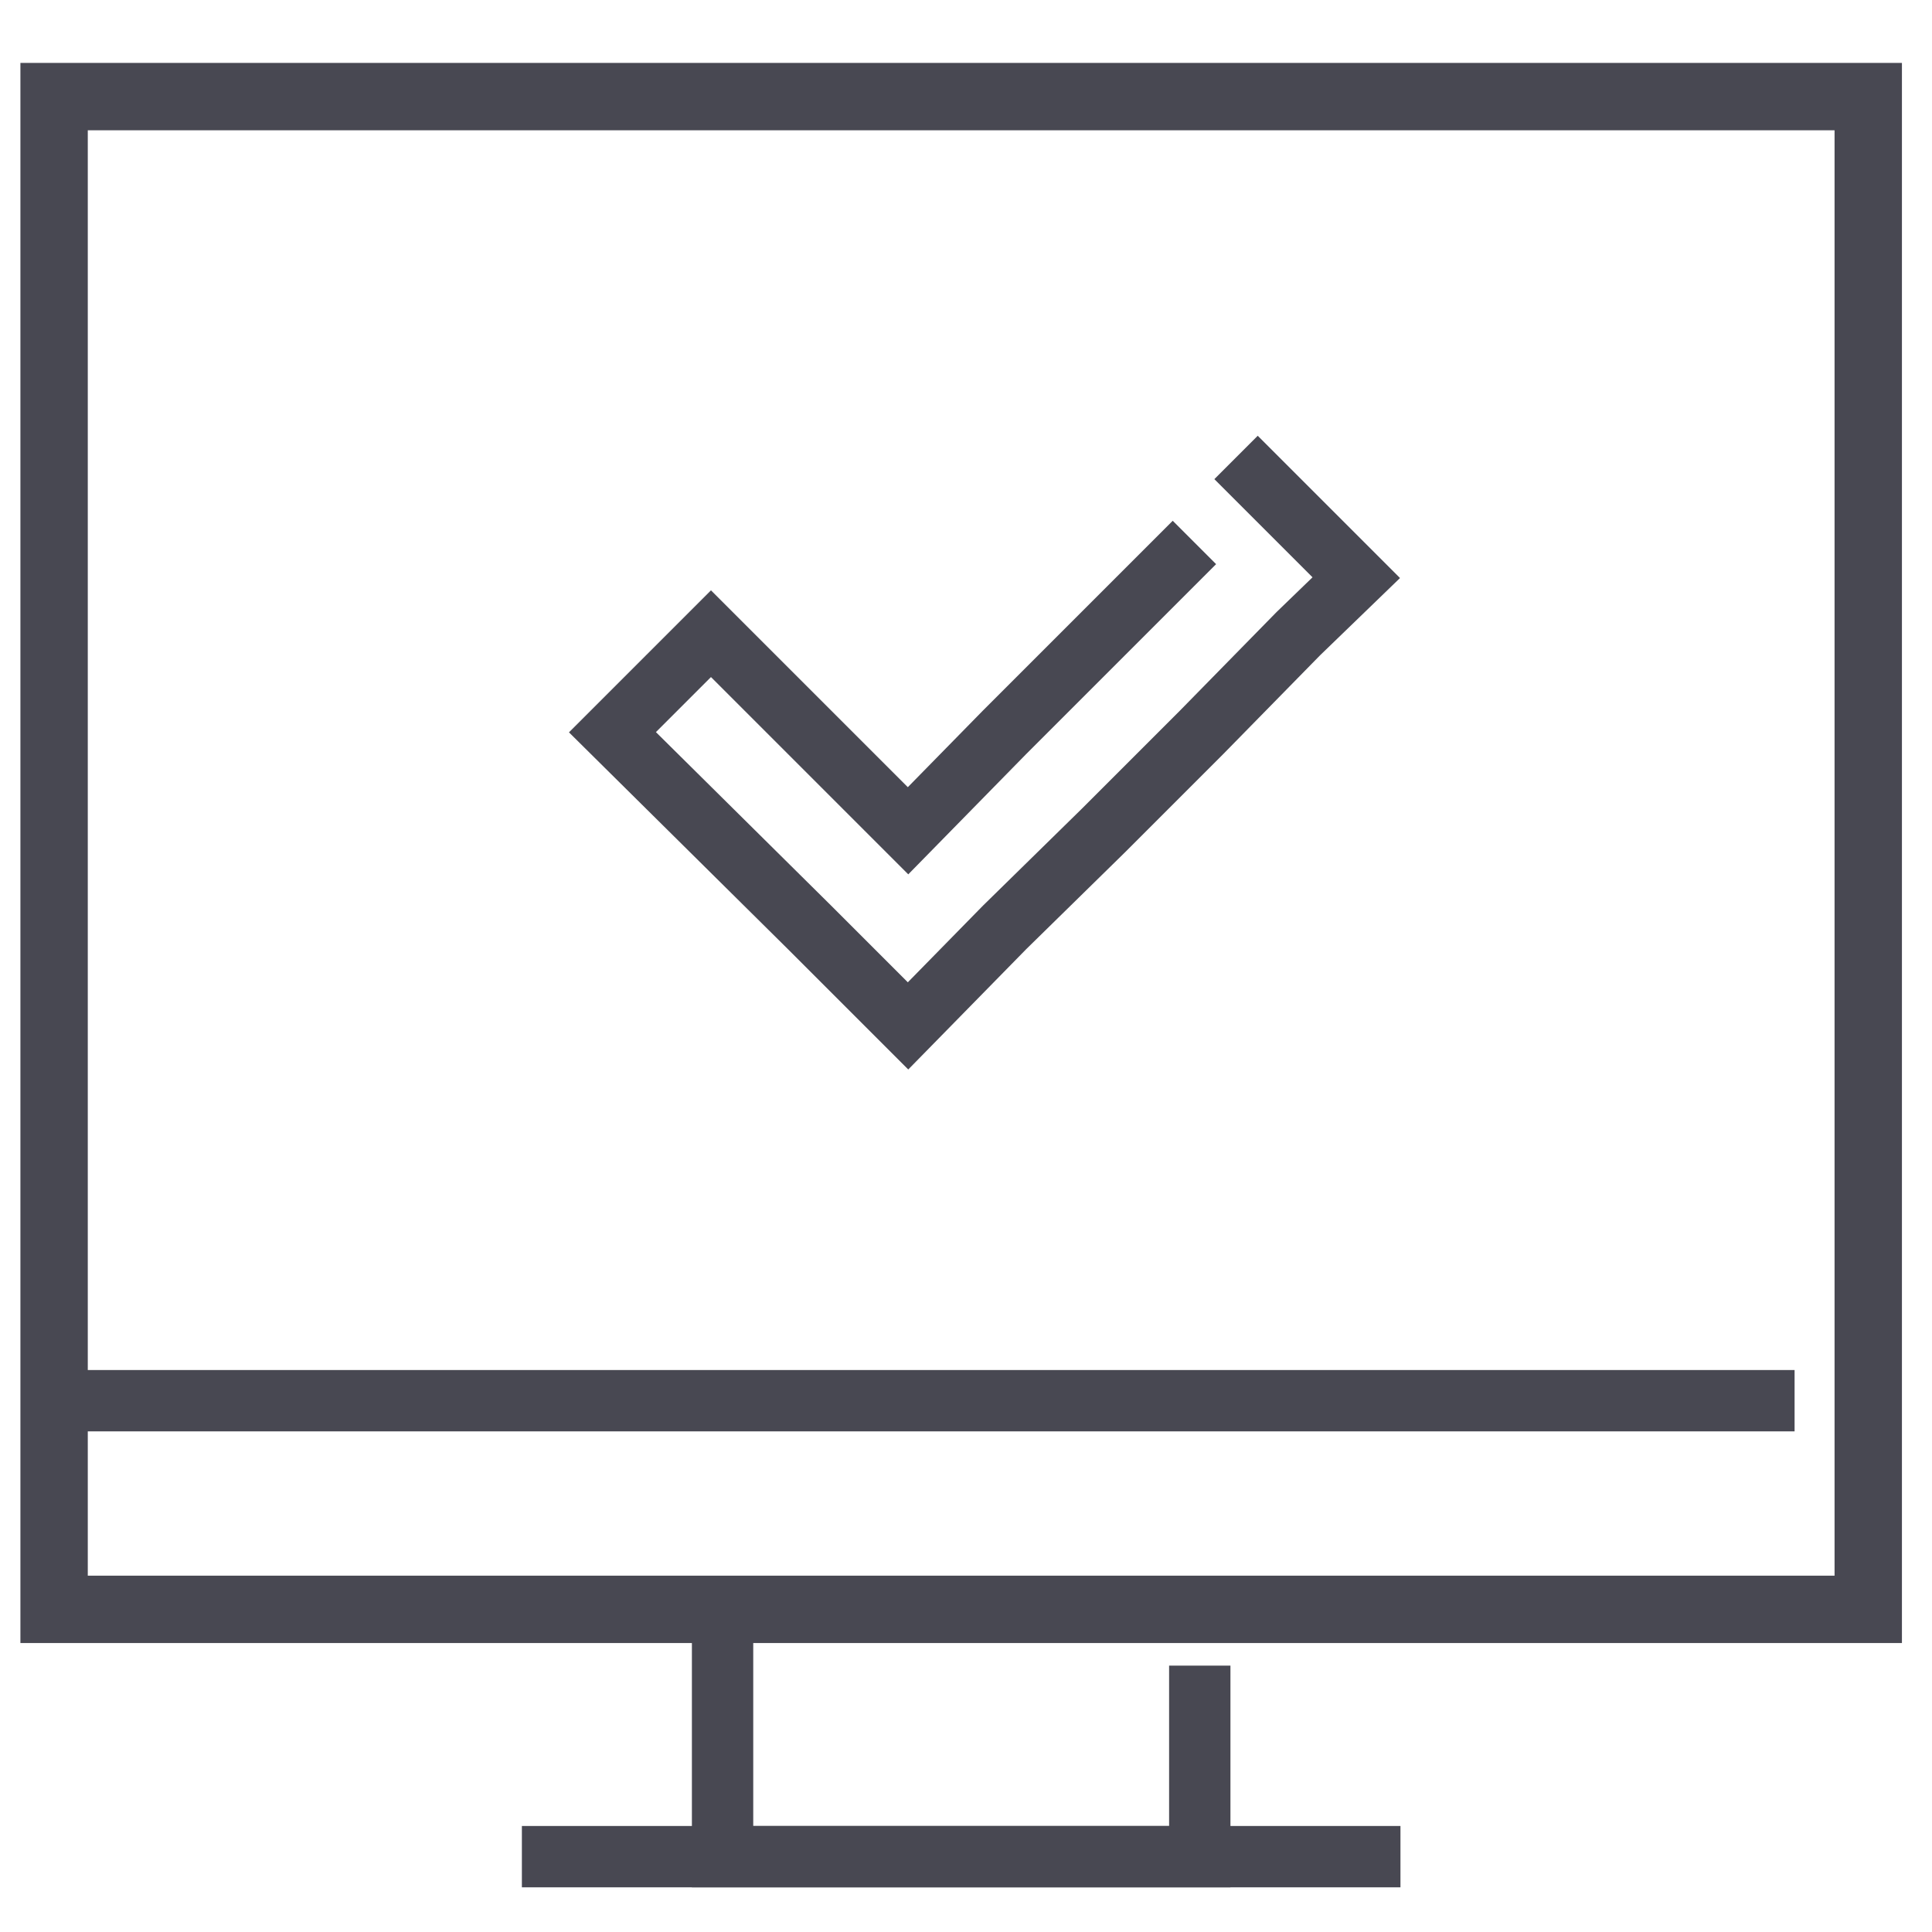 <?xml version="1.0" encoding="utf-8"?>
<!-- Generator: Adobe Illustrator 22.1.0, SVG Export Plug-In . SVG Version: 6.00 Build 0)  -->
<!DOCTYPE svg PUBLIC "-//W3C//DTD SVG 1.1//EN" "http://www.w3.org/Graphics/SVG/1.1/DTD/svg11.dtd">
<svg version="1.1" xmlns="http://www.w3.org/2000/svg" xmlns:xlink="http://www.w3.org/1999/xlink" x="0px" y="0px"
	 viewBox="0 0 100 100" enable-background="new 0 0 100 100" xml:space="preserve">
<g id="Layer_1">
</g>
<g id="Icons">
	<g id="_x36_">
		<polyline fill="none" stroke="#484852" stroke-width="3.487" stroke-linecap="square" stroke-miterlimit="10" points="96.7,5 
			96.7,83.3 2.8,83.3 2.8,5 96.7,5 		"/>
		<polyline fill="none" stroke="#484852" stroke-width="3.175" stroke-linecap="square" stroke-miterlimit="10" points="62.1,87.8 
			62.1,96.1 37.4,96.1 37.4,83.3 62.1,83.3 		"/>
		
			<line fill="none" stroke="#484852" stroke-width="3.175" stroke-linecap="square" stroke-miterlimit="10" x1="28.6" y1="96.1" x2="70.9" y2="96.1"/>
		
			<line fill="none" stroke="#484852" stroke-width="3.175" stroke-linecap="square" stroke-miterlimit="10" x1="2.8" y1="72.5" x2="91.3" y2="72.5"/>
		<polyline fill="none" stroke="#484852" stroke-width="3.175" stroke-linecap="square" stroke-miterlimit="10" points="60.7,29.2 
			57.1,32.8 52,37.9 47,43 36.8,32.8 31.7,37.9 41.9,48 47,53.1 52,48 57.1,43 62.2,37.9 67.2,32.8 70.2,29.9 65.1,24.8 		"/>
	</g>
</g>
</svg>
